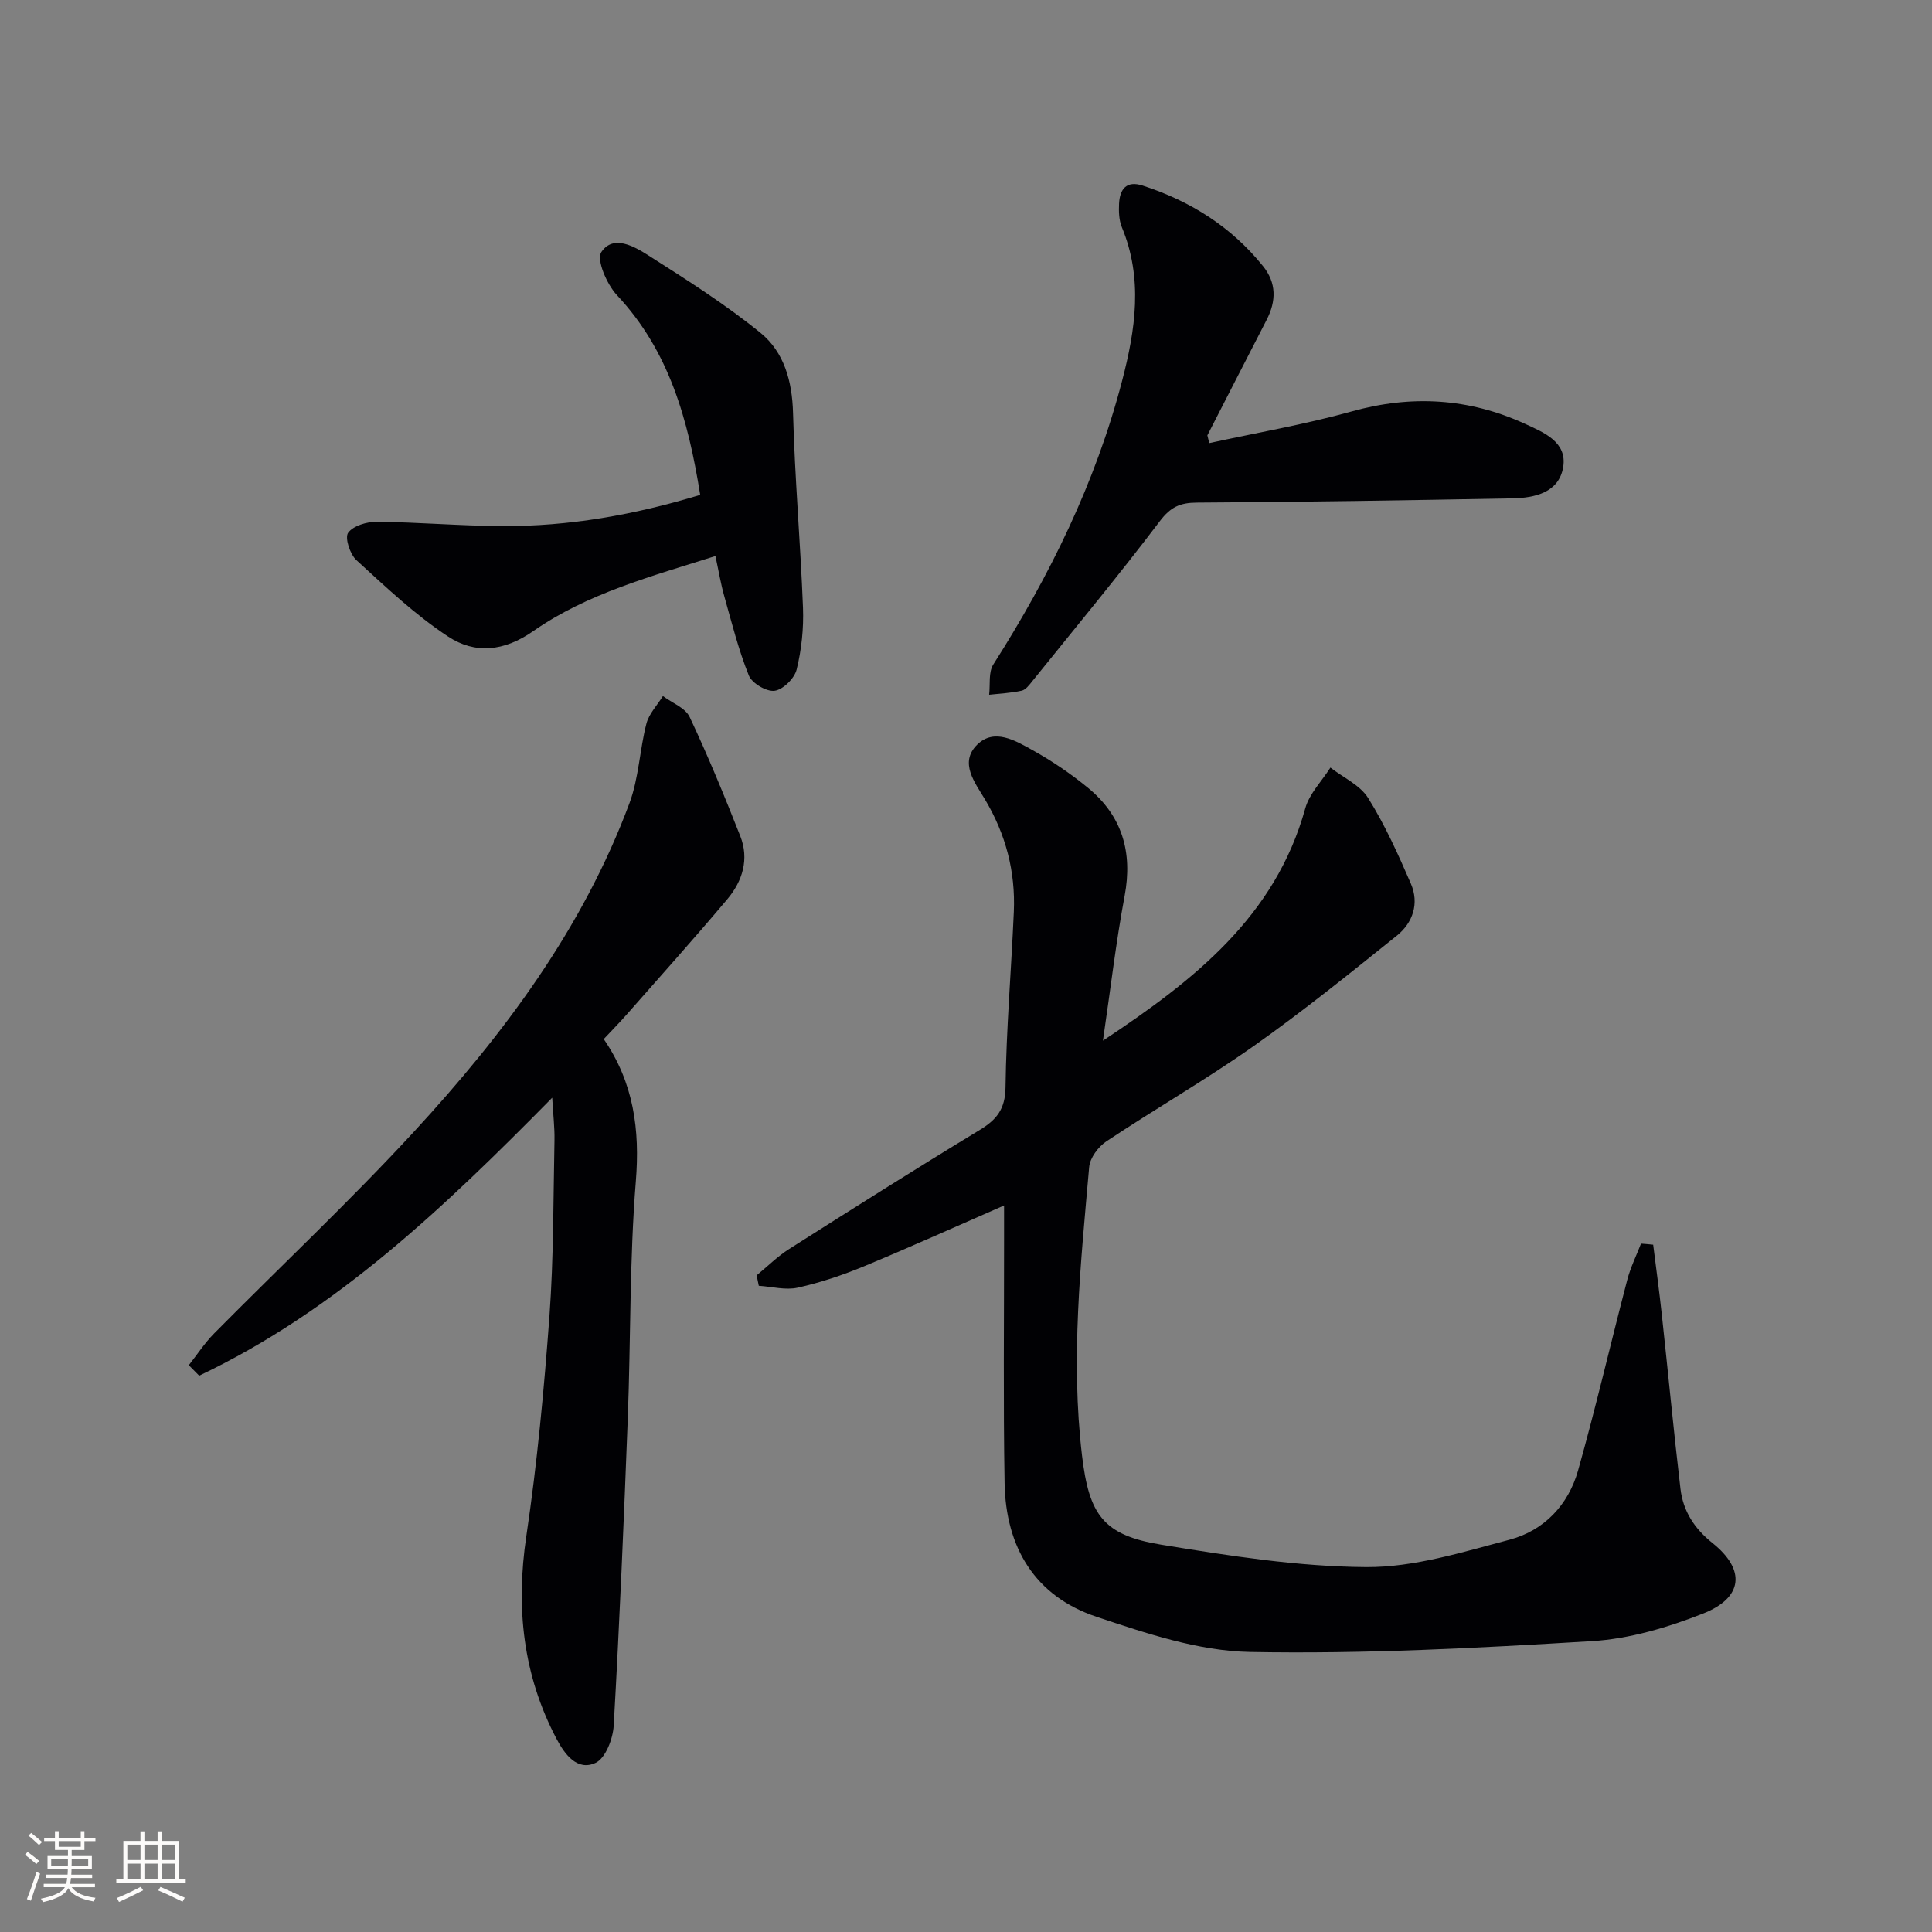 <svg enable-background="new 0 0 400 400" viewBox="0 0 400 400" xmlns="http://www.w3.org/2000/svg"><rect x="0" y="0" width="400" height="400" fill="#808080" stroke="none"/><g fill="#010104"><path d="m342.27 257.7c.6 4.79 1.26 9.58 1.78 14.39 1.31 12.05 2.45 24.11 3.87 36.14.54 4.59 2.83 8.2 6.63 11.24 6.92 5.53 6.36 11.33-1.95 14.6-7.31 2.88-15.23 5.24-23.01 5.71-23.57 1.43-47.23 2.69-70.82 2.24-10.65-.2-21.48-3.85-31.77-7.29-12.78-4.27-18.78-14.43-19.01-27.66-.29-16.78-.1-33.57-.11-50.36 0-2.28 0-4.57 0-7.13-9.91 4.33-19.41 8.62-29.04 12.61-4.42 1.83-9.02 3.37-13.69 4.41-2.53.56-5.35-.22-8.05-.39-.15-.72-.3-1.44-.45-2.16 2.24-1.84 4.32-3.92 6.74-5.46 13.06-8.29 26.13-16.56 39.35-24.58 3.57-2.16 5.38-4.32 5.44-8.89.16-12.12 1.19-24.23 1.72-36.35.36-8.33-1.67-16.06-5.99-23.29-2.04-3.42-5.37-7.57-1.61-11.29 3.55-3.51 7.95-.84 11.49 1.13 4.04 2.24 7.93 4.89 11.5 7.82 7.06 5.81 9.24 13.31 7.55 22.36-1.79 9.55-2.91 19.23-4.49 29.96 19.06-12.64 35.67-25.73 41.89-48.08.85-3.07 3.43-5.65 5.21-8.46 2.66 2.07 6.15 3.63 7.82 6.32 3.48 5.57 6.21 11.65 8.83 17.7 1.78 4.1.43 8.11-2.92 10.8-9.71 7.78-19.41 15.63-29.57 22.8-9.91 6.99-20.47 13.06-30.57 19.78-1.66 1.11-3.38 3.42-3.54 5.31-1.75 19.87-3.86 39.74-1.48 59.73 1.46 12.26 4.36 16.48 16.39 18.45 14.06 2.3 28.3 4.55 42.48 4.64 9.88.06 19.91-3.1 29.65-5.67 7.14-1.89 12.17-7.2 14.18-14.33 3.69-13.08 6.75-26.33 10.19-39.48.67-2.57 1.88-5 2.84-7.49.84.05 1.68.14 2.52.22z"/><path d="m39.09 282.65c1.73-2.19 3.27-4.57 5.22-6.55 13.81-13.96 28.15-27.42 41.45-41.85 18.56-20.14 34.89-41.98 44.57-67.98 1.93-5.19 2.1-11.02 3.5-16.44.53-2.06 2.25-3.82 3.42-5.72 1.89 1.42 4.64 2.44 5.53 4.33 3.81 8.07 7.2 16.34 10.48 24.65 1.89 4.77.48 9.32-2.66 13.06-6.85 8.14-13.96 16.06-20.99 24.05-1.42 1.61-2.93 3.13-4.61 4.93 6.2 9.05 7.51 18.75 6.64 29.48-1.31 16.23-1.04 32.59-1.66 48.88-.81 21.26-1.71 42.52-2.92 63.77-.15 2.73-1.69 6.76-3.75 7.72-3.82 1.79-6.43-1.84-8.07-4.94-6.98-13.24-8.48-27.2-6.27-42.01 2.25-15.1 3.67-30.34 4.79-45.57.88-12.1.79-24.27 1.04-36.41.05-2.59-.27-5.19-.47-8.78-22.49 22.83-44.82 44.13-73.09 57.55-.72-.72-1.44-1.44-2.15-2.17z"/><path d="m250.37 91.74c9.83-2.15 19.79-3.85 29.47-6.55 12.42-3.47 24.28-2.76 35.92 2.57 3.95 1.81 8.73 3.78 7.88 8.95-.87 5.26-5.86 6.39-10.55 6.47-21.76.4-43.52.77-65.28.88-3.53.02-5.47.93-7.68 3.84-8.53 11.26-17.55 22.14-26.41 33.14-.62.77-1.36 1.78-2.2 1.96-2.2.49-4.48.59-6.73.84.25-2.11-.17-4.64.86-6.26 11.66-18.34 21.17-37.62 26.67-58.74 2.77-10.61 4.35-21.17-.05-31.79-.61-1.47-.66-3.29-.58-4.92.16-2.98 1.54-4.79 4.87-3.71 9.88 3.19 18.35 8.52 24.92 16.66 2.82 3.49 2.77 7.25.76 11.15-4.11 7.96-8.18 15.94-12.27 23.91.13.54.26 1.07.4 1.6z"/><path d="m144.97 102.46c-2.51-15.63-6.43-29.81-17.23-41.34-2.09-2.23-4.31-7.34-3.23-8.94 2.46-3.67 6.8-1.17 9.73.7 7.94 5.05 15.95 10.13 23.23 16.05 4.87 3.97 6.54 9.98 6.72 16.57.36 13.46 1.54 26.89 2.06 40.34.16 4.25-.3 8.65-1.31 12.77-.44 1.83-2.81 4.17-4.56 4.41-1.67.23-4.69-1.55-5.34-3.16-2.14-5.31-3.54-10.93-5.1-16.47-.71-2.52-1.14-5.13-1.82-8.27-13.29 4.22-26.49 7.72-37.71 15.54-6.1 4.26-12.09 4.77-17.62 1.14-6.85-4.5-12.91-10.27-19-15.83-1.33-1.21-2.44-4.64-1.71-5.66 1.04-1.46 3.88-2.3 5.94-2.28 8.64.09 17.27.85 25.91.89 13.86.08 27.37-2.31 41.04-6.46z"/></g><path d="m5.17 384 .55-.58c.85.61 1.65 1.24 2.4 1.87l-.59.64c-.83-.73-1.62-1.38-2.36-1.93m1.22 9.53-.82-.34c.71-1.76 1.37-3.64 1.98-5.63.24.13.5.25.76.36-.6 1.67-1.24 3.54-1.92 5.61m-.5-13.5.57-.54c.56.44 1.31 1.06 2.26 1.87l-.64.64c-.68-.66-1.41-1.32-2.19-1.97m3.25.46h2.24v-1.36h.77v1.36h4.57v-1.36h.76v1.36h2.28v.69h-2.28v1.84h-2.64v1.26h4.18v2.64h-4.21c0 .45-.02.86-.05 1.21h4.32v.69h-4.38c-.04.34-.1.75-.19 1.22h5.15v.69h-4.82c.87 1.19 2.51 1.92 4.93 2.19-.17.31-.3.57-.37.76-2.77-.49-4.52-1.41-5.26-2.76-.56 1.26-2.3 2.23-5.24 2.9-.12-.25-.26-.48-.43-.72 2.73-.55 4.38-1.34 4.96-2.38h-4.38v-.69h4.65c.1-.38.17-.79.21-1.22h-4.32v-.69h4.4c.03-.34.05-.75.05-1.21h-4.2v-2.64h4.23v-1.26h-2.69v-1.84h-2.24zm1.46 4.46v1.29h3.45c.01-.4.02-.57.01-.53v-.32-.45h-3.46zm1.55-2.59h4.57v-1.19h-4.57zm6.11 2.59h-3.42v.77c-.01.19-.01.37-.02.53h3.44z" fill="#fcfbfa"/><path d="m32.63 379.16h.82v1.98h3.54v7.89h1.46v.78h-14.37v-.78h1.46v-7.89h3.54v-1.98h.82v1.98h2.73zm-3.49 11.48.5.73c-1.61.82-3.28 1.63-5 2.41-.13-.27-.28-.55-.44-.82 1.75-.72 3.4-1.49 4.94-2.32m-2.78-5.55h2.73v-3.18h-2.73zm0 3.95h2.73v-3.2h-2.73zm3.54-3.95h2.73v-3.18h-2.73zm0 3.95h2.73v-3.2h-2.73zm7.89 4.68c-1.84-.92-3.51-1.7-5.02-2.32l.45-.73c1.89.8 3.57 1.55 5.04 2.23zm-1.62-11.81h-2.73v3.18h2.73zm-2.73 7.13h2.73v-3.2h-2.73z" fill="#fcfbfa"/></svg>